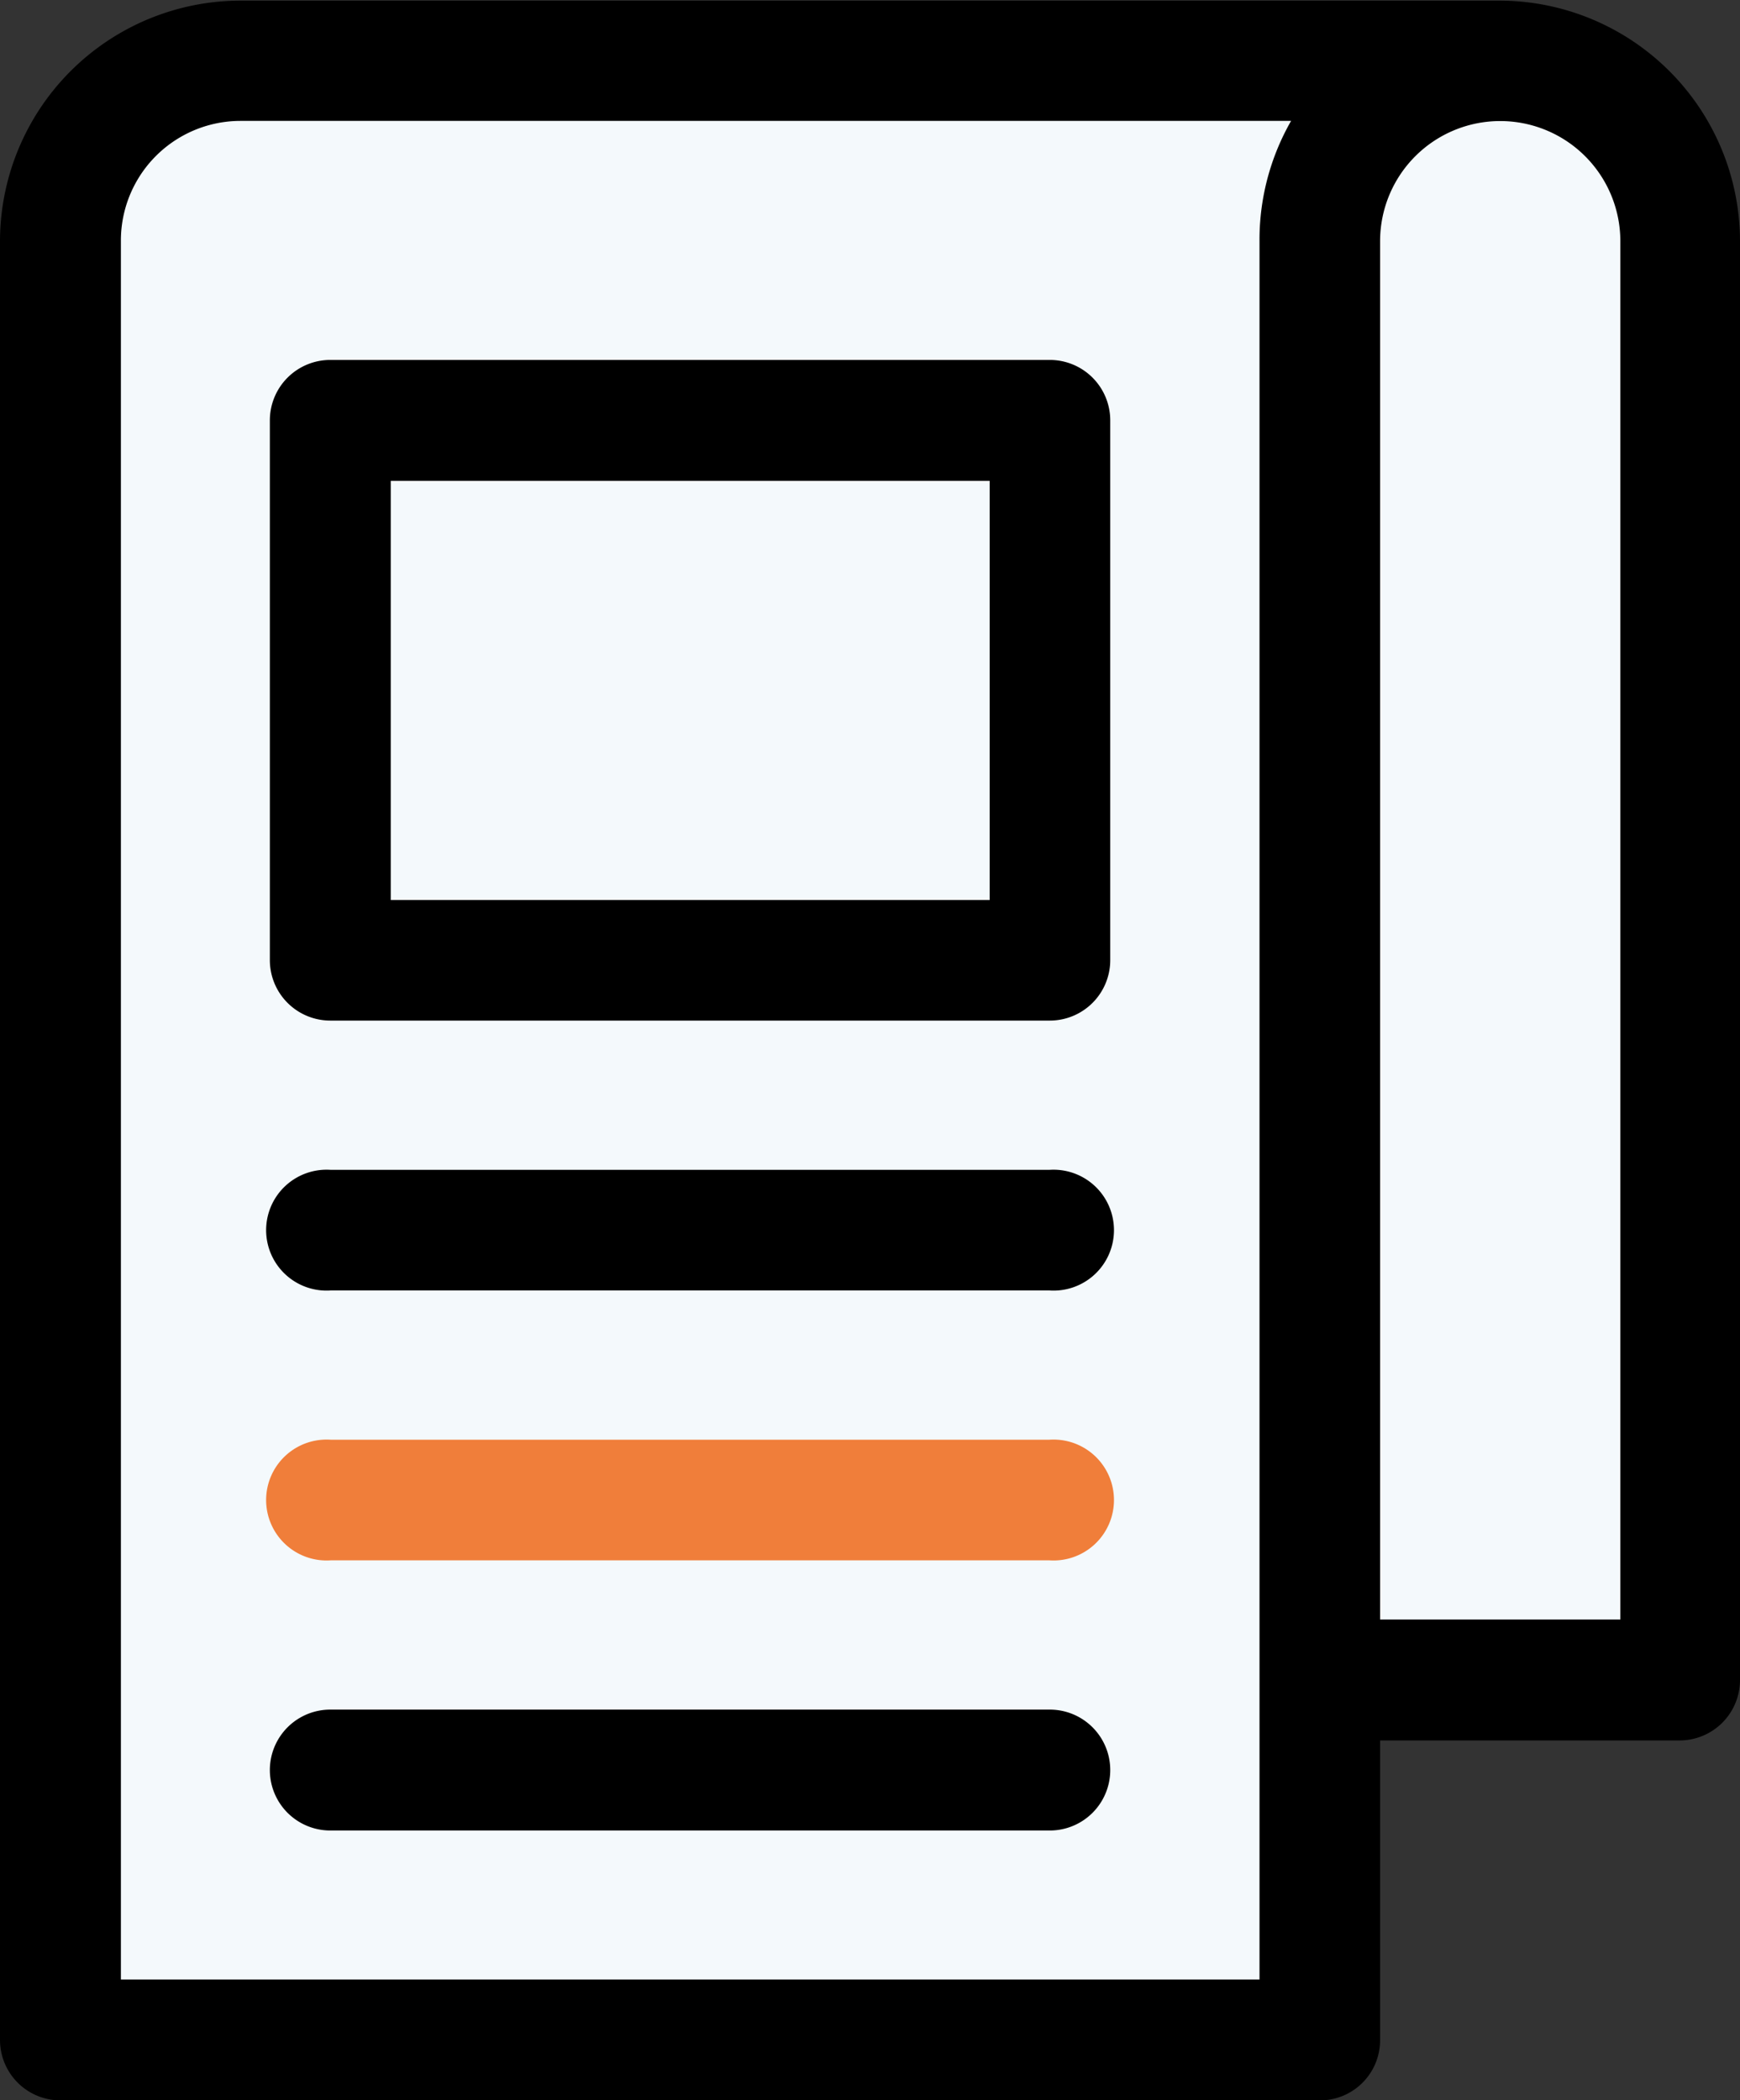 <svg id="Layer_1" data-name="Layer 1" xmlns="http://www.w3.org/2000/svg" viewBox="0 0 56.42 68.09"><rect x="0" y="0" width="56.42" height="68.09" fill="#333333" stroke="none"/><defs><style>.cls-1{fill:#f4f9fc;}.cls-2{stroke:#000;}.cls-2,.cls-3{stroke-miterlimit:10;}.cls-3{fill:#f07e3a;stroke:#f07e3a;}</style></defs><path class="cls-1" d="M12.74,34.47l-1-27.27L16.18,3s15.46-1,16.16-.71S63,3.76,63,3.76L64.82,9V55.59H52.76V67.46h-40Z" transform="translate(-9.96 -1.18)"/><path class="cls-2" d="M11.92,68.78H52.76a1.45,1.45,0,0,0,1.45-1.46V57.11H64.42a1.46,1.46,0,0,0,1.46-1.46V9a7.31,7.31,0,0,0-7.29-7.3H17.75A7.31,7.31,0,0,0,10.46,9V67.32a1.46,1.46,0,0,0,1.46,1.46ZM54.21,9A4.38,4.38,0,1,1,63,9V54.19H54.21ZM13.38,9A4.38,4.38,0,0,1,17.75,4.6h35A7.25,7.25,0,0,0,51.3,9V65.86H13.38Zm0,0" transform="translate(-9.96 -1.18)"/><path class="cls-2" d="M44,13.35H20.67a1.46,1.46,0,0,0-1.46,1.46v17.5a1.46,1.46,0,0,0,1.46,1.46H44a1.46,1.46,0,0,0,1.46-1.46V14.81A1.46,1.46,0,0,0,44,13.35ZM42.55,30.86H22.13V16.27H42.55Zm0,0" transform="translate(-9.96 -1.18)"/><path class="cls-2" d="M44,39.61H20.67a1.46,1.46,0,1,0,0,2.91H44a1.46,1.46,0,1,0,0-2.91Zm0,0" transform="translate(-9.96 -1.18)"/><path class="cls-3" d="M44,48.36H20.67a1.46,1.46,0,1,0,0,2.91H44a1.46,1.46,0,1,0,0-2.91Zm0,0" transform="translate(-9.96 -1.18)"/><path class="cls-2" d="M44,57.11H20.67a1.46,1.46,0,1,0,0,2.92H44a1.46,1.46,0,1,0,0-2.92Zm0,0" transform="translate(-9.96 -1.18)"/></svg>
